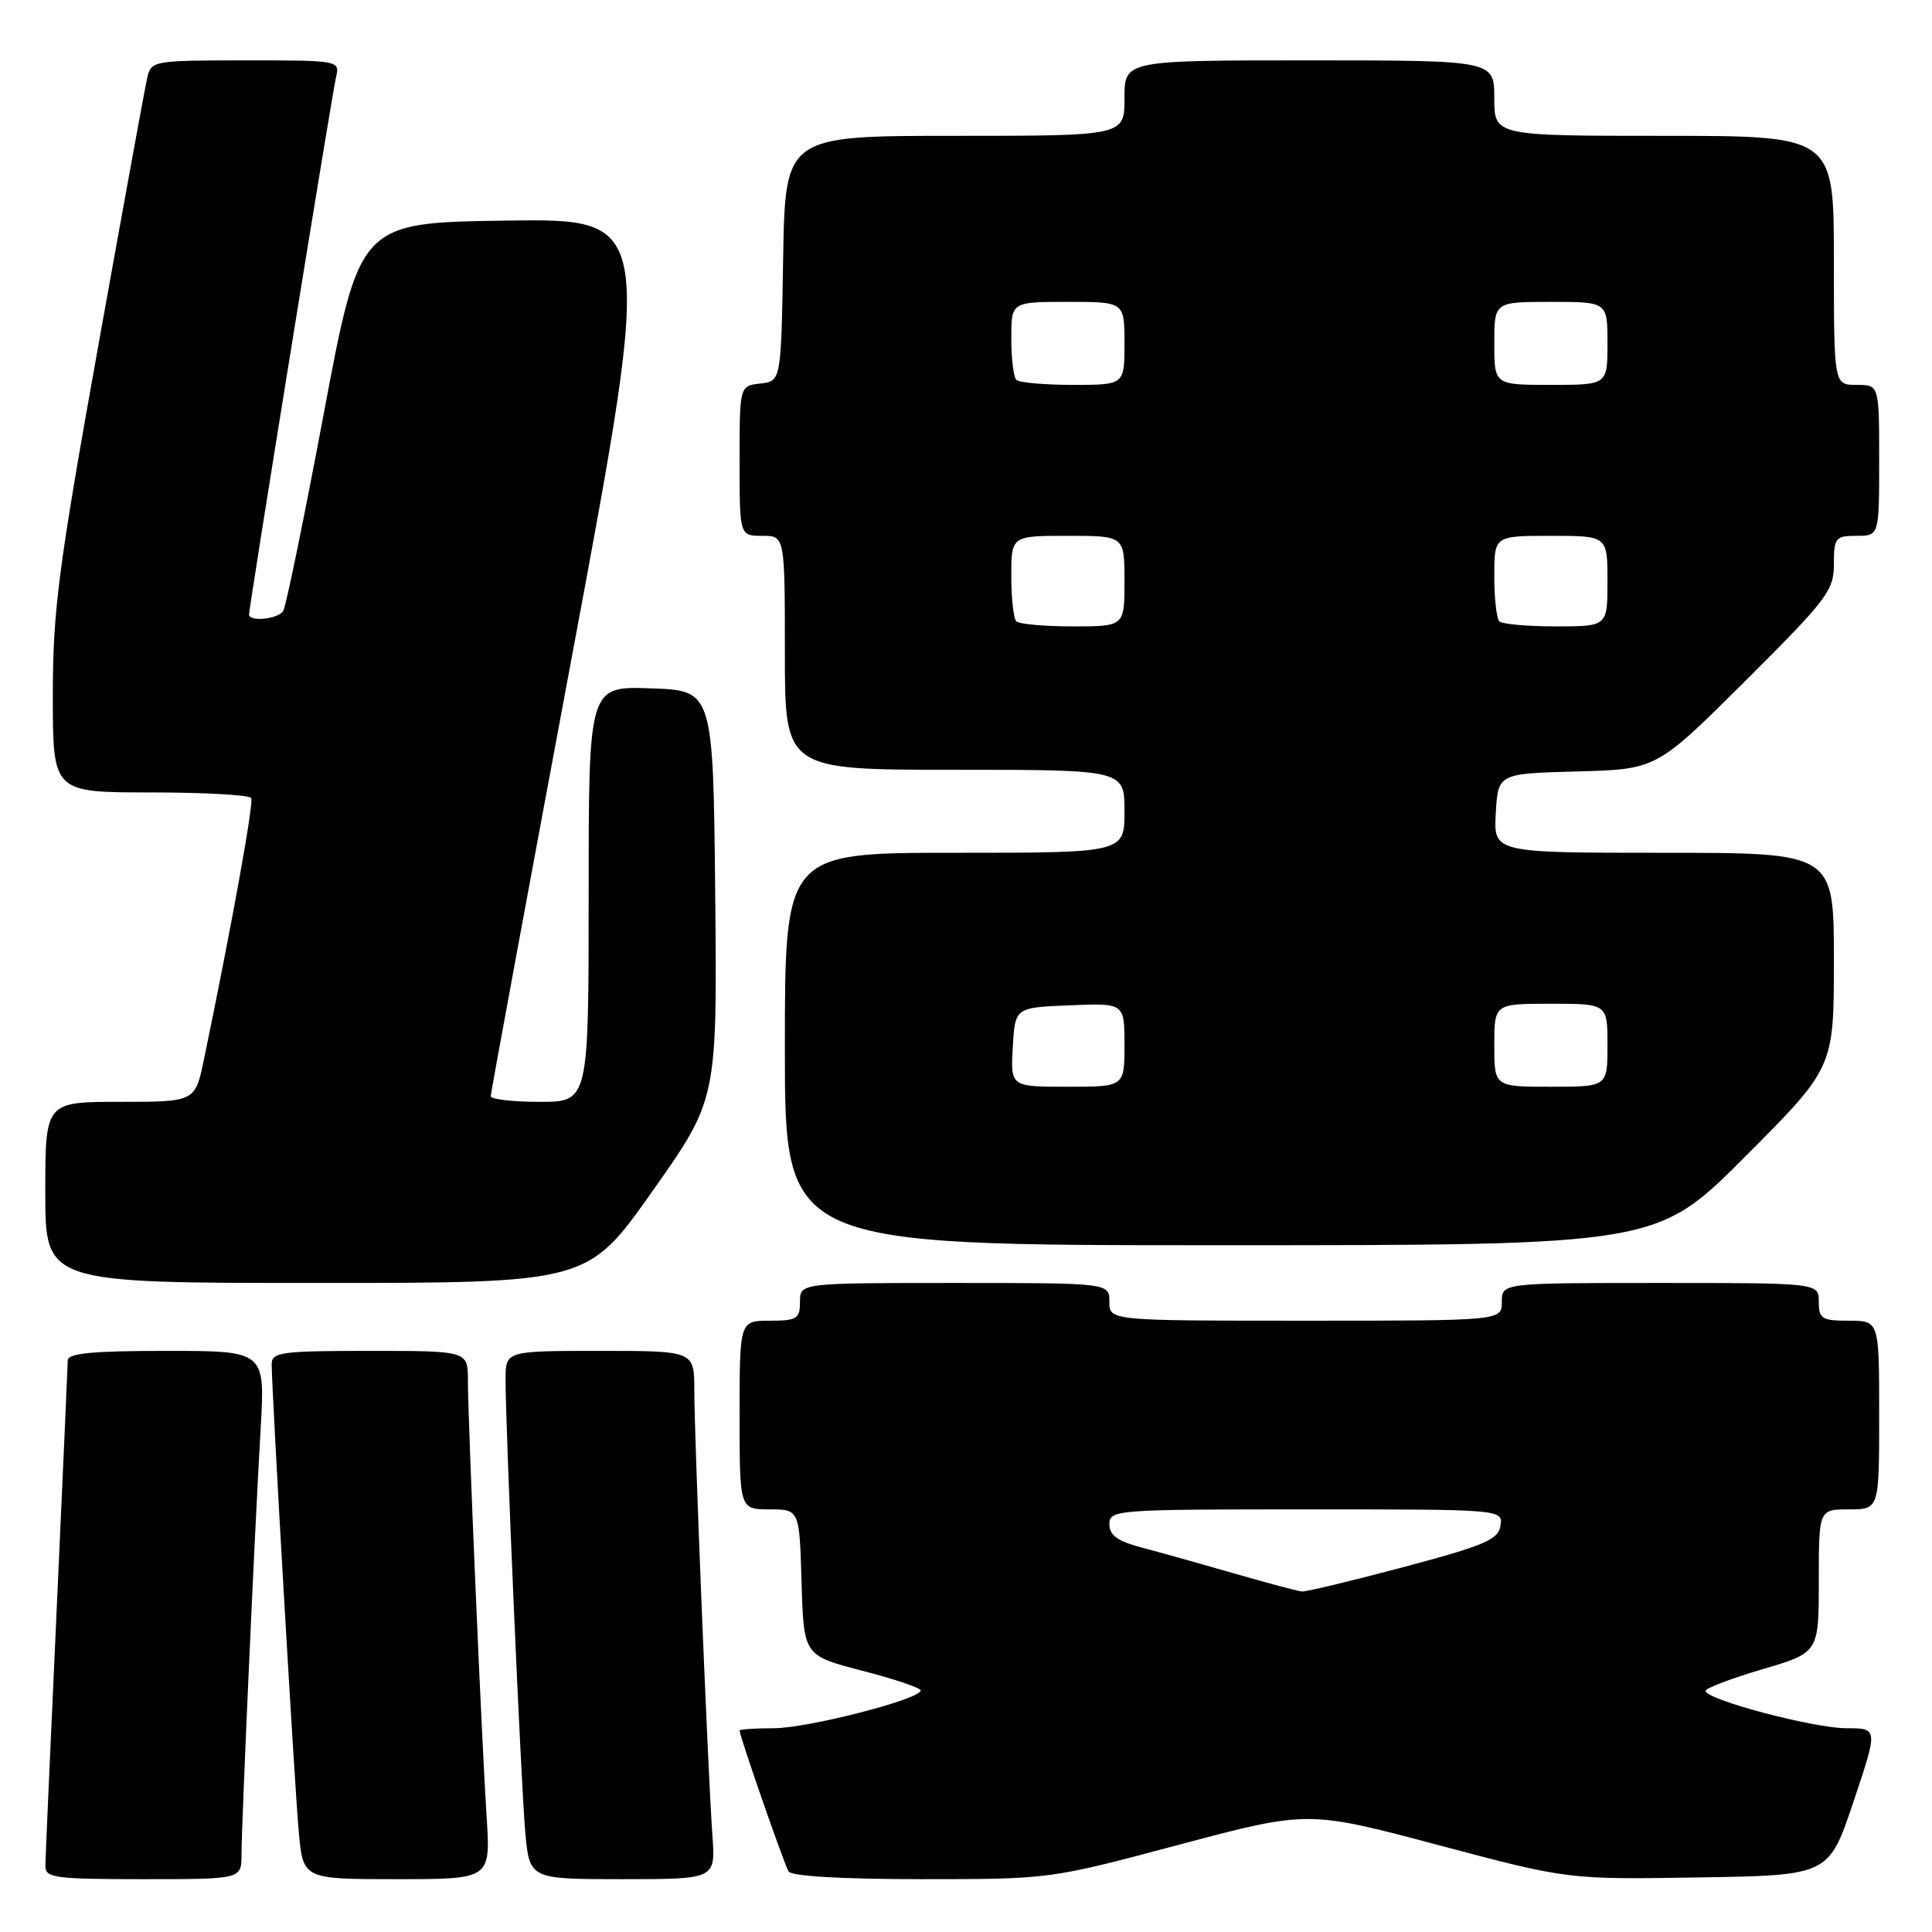 <?xml version="1.0" encoding="UTF-8" standalone="no"?>
<!DOCTYPE svg PUBLIC "-//W3C//DTD SVG 1.1//EN" "http://www.w3.org/Graphics/SVG/1.1/DTD/svg11.dtd" >
<svg xmlns="http://www.w3.org/2000/svg" xmlns:xlink="http://www.w3.org/1999/xlink" version="1.1" viewBox="0 0 256 256">
 <g >
 <path fill="currentColor"
d=" M 32.00 245.75 C 32.01 241.67 33.74 202.96 34.54 189.25 C 35.13 179.00 35.13 179.00 22.07 179.00 C 12.29 179.00 9.00 179.31 8.98 180.25 C 8.97 180.94 8.30 195.90 7.50 213.50 C 6.69 231.10 6.02 246.29 6.01 247.25 C 6.00 248.83 7.28 249.00 19.00 249.00 C 32.00 249.00 32.00 249.00 32.00 245.75 Z  M 64.48 240.75 C 63.81 230.40 62.00 188.17 62.00 182.92 C 62.00 179.00 62.00 179.00 49.00 179.00 C 37.29 179.00 36.00 179.17 36.00 180.75 C 36.00 184.26 39.03 236.68 39.59 242.75 C 40.16 249.00 40.16 249.00 52.59 249.00 C 65.01 249.00 65.01 249.00 64.48 240.75 Z  M 94.40 243.25 C 93.81 235.02 92.00 190.47 92.00 184.24 C 92.00 179.00 92.00 179.00 79.50 179.00 C 67.00 179.00 67.00 179.00 66.99 182.75 C 66.98 189.21 69.02 236.19 69.60 242.75 C 70.16 249.00 70.16 249.00 82.48 249.00 C 94.81 249.00 94.81 249.00 94.40 243.25 Z  M 156.21 244.44 C 173.30 239.89 173.30 239.89 190.54 244.47 C 207.78 249.05 207.78 249.05 225.05 248.77 C 242.32 248.50 242.32 248.50 245.59 238.75 C 248.86 229.00 248.86 229.00 244.68 229.00 C 240.35 229.01 226.00 225.21 226.00 224.05 C 226.00 223.69 229.38 222.41 233.50 221.19 C 241.00 218.99 241.00 218.99 241.00 209.49 C 241.00 200.00 241.00 200.00 245.00 200.00 C 249.00 200.00 249.00 200.00 249.00 187.50 C 249.00 175.00 249.00 175.00 245.00 175.00 C 241.40 175.00 241.00 174.75 241.00 172.50 C 241.00 170.00 241.00 170.00 220.00 170.00 C 199.00 170.00 199.00 170.00 199.00 172.50 C 199.00 175.00 199.00 175.00 173.00 175.00 C 147.00 175.00 147.00 175.00 147.00 172.50 C 147.00 170.00 147.00 170.00 126.50 170.00 C 106.00 170.00 106.00 170.00 106.00 172.50 C 106.00 174.75 105.60 175.00 102.00 175.00 C 98.00 175.00 98.00 175.00 98.00 187.50 C 98.00 200.00 98.00 200.00 101.96 200.00 C 105.93 200.00 105.93 200.00 106.21 209.68 C 106.50 219.37 106.50 219.37 114.25 221.38 C 118.51 222.48 122.00 223.66 122.00 223.99 C 122.00 225.15 107.02 229.00 102.52 229.00 C 100.03 229.00 98.00 229.14 98.00 229.31 C 98.00 230.04 103.92 247.06 104.49 247.98 C 104.88 248.61 111.69 249.00 122.12 249.00 C 139.11 249.00 139.11 249.00 156.21 244.44 Z  M 86.45 157.84 C 95.03 145.68 95.03 145.68 94.77 118.59 C 94.50 91.50 94.50 91.50 86.25 91.21 C 78.00 90.92 78.00 90.92 78.00 118.46 C 78.00 146.00 78.00 146.00 71.50 146.00 C 67.92 146.00 65.01 145.66 65.02 145.25 C 65.03 144.84 69.89 118.50 75.83 86.73 C 86.62 28.96 86.62 28.96 67.14 29.23 C 47.66 29.50 47.66 29.50 42.92 54.70 C 40.32 68.55 37.89 80.37 37.53 80.95 C 36.86 82.04 33.00 82.44 33.00 81.42 C 33.00 80.41 43.97 12.59 44.52 10.25 C 45.04 8.01 44.99 8.00 32.54 8.00 C 20.40 8.00 20.02 8.06 19.52 10.25 C 19.23 11.49 16.30 27.55 13.00 45.94 C 7.72 75.37 7.00 80.92 7.00 92.19 C 7.00 105.00 7.00 105.00 19.94 105.00 C 27.06 105.00 33.06 105.34 33.29 105.75 C 33.64 106.40 30.69 122.71 27.03 140.35 C 25.86 146.00 25.86 146.00 15.93 146.00 C 6.00 146.00 6.00 146.00 6.00 158.00 C 6.00 170.00 6.00 170.00 41.94 170.00 C 77.87 170.00 77.87 170.00 86.45 157.84 Z  M 231.27 153.23 C 243.00 141.47 243.00 141.47 243.00 127.23 C 243.00 113.00 243.00 113.00 220.45 113.00 C 197.90 113.00 197.90 113.00 198.20 107.75 C 198.50 102.50 198.50 102.50 209.00 102.22 C 219.50 101.94 219.50 101.94 231.25 90.24 C 242.10 79.43 243.00 78.24 243.00 74.77 C 243.00 71.25 243.20 71.00 246.00 71.00 C 249.00 71.00 249.00 71.00 249.00 61.00 C 249.00 51.00 249.00 51.00 246.00 51.00 C 243.00 51.00 243.00 51.00 243.00 34.50 C 243.00 18.00 243.00 18.00 220.50 18.00 C 198.00 18.00 198.00 18.00 198.00 13.00 C 198.00 8.00 198.00 8.00 173.50 8.00 C 149.00 8.00 149.00 8.00 149.00 13.00 C 149.00 18.00 149.00 18.00 126.52 18.00 C 104.05 18.00 104.05 18.00 103.77 34.25 C 103.50 50.50 103.50 50.50 100.75 50.82 C 98.00 51.13 98.00 51.13 98.00 61.07 C 98.00 71.00 98.00 71.00 101.00 71.00 C 104.00 71.00 104.00 71.00 104.00 86.50 C 104.00 102.00 104.00 102.00 126.50 102.00 C 149.00 102.00 149.00 102.00 149.00 107.50 C 149.00 113.00 149.00 113.00 126.50 113.00 C 104.00 113.00 104.00 113.00 104.00 139.00 C 104.00 165.00 104.00 165.00 161.77 165.00 C 219.53 165.00 219.53 165.00 231.27 153.23 Z  M 163.50 208.48 C 159.10 207.21 153.59 205.66 151.25 205.05 C 148.08 204.21 147.00 203.43 147.00 201.96 C 147.00 200.06 147.84 200.00 173.07 200.00 C 199.14 200.00 199.14 200.00 198.82 202.16 C 198.54 204.01 196.77 204.77 186.00 207.64 C 179.12 209.47 173.05 210.93 172.50 210.88 C 171.95 210.83 167.90 209.75 163.50 208.48 Z  M 134.20 138.75 C 134.50 133.50 134.50 133.50 141.75 133.21 C 149.00 132.91 149.00 132.91 149.00 138.46 C 149.00 144.00 149.00 144.00 141.45 144.00 C 133.90 144.00 133.90 144.00 134.20 138.75 Z  M 198.00 138.50 C 198.00 133.00 198.00 133.00 205.50 133.00 C 213.00 133.00 213.00 133.00 213.00 138.50 C 213.00 144.00 213.00 144.00 205.50 144.00 C 198.00 144.00 198.00 144.00 198.00 138.50 Z  M 134.67 82.33 C 134.30 81.97 134.00 79.27 134.00 76.33 C 134.00 71.00 134.00 71.00 141.50 71.00 C 149.00 71.00 149.00 71.00 149.00 77.00 C 149.00 83.00 149.00 83.00 142.17 83.00 C 138.41 83.00 135.03 82.70 134.67 82.33 Z  M 198.67 82.33 C 198.30 81.97 198.00 79.27 198.00 76.33 C 198.00 71.00 198.00 71.00 205.50 71.00 C 213.00 71.00 213.00 71.00 213.00 77.00 C 213.00 83.00 213.00 83.00 206.17 83.00 C 202.41 83.00 199.03 82.70 198.67 82.33 Z  M 134.67 50.33 C 134.30 49.97 134.00 47.49 134.00 44.83 C 134.00 40.00 134.00 40.00 141.50 40.00 C 149.00 40.00 149.00 40.00 149.00 45.50 C 149.00 51.00 149.00 51.00 142.17 51.00 C 138.41 51.00 135.03 50.70 134.67 50.33 Z  M 198.00 45.50 C 198.00 40.00 198.00 40.00 205.50 40.00 C 213.00 40.00 213.00 40.00 213.00 45.50 C 213.00 51.00 213.00 51.00 205.50 51.00 C 198.00 51.00 198.00 51.00 198.00 45.50 Z "/>
</g>
</svg>